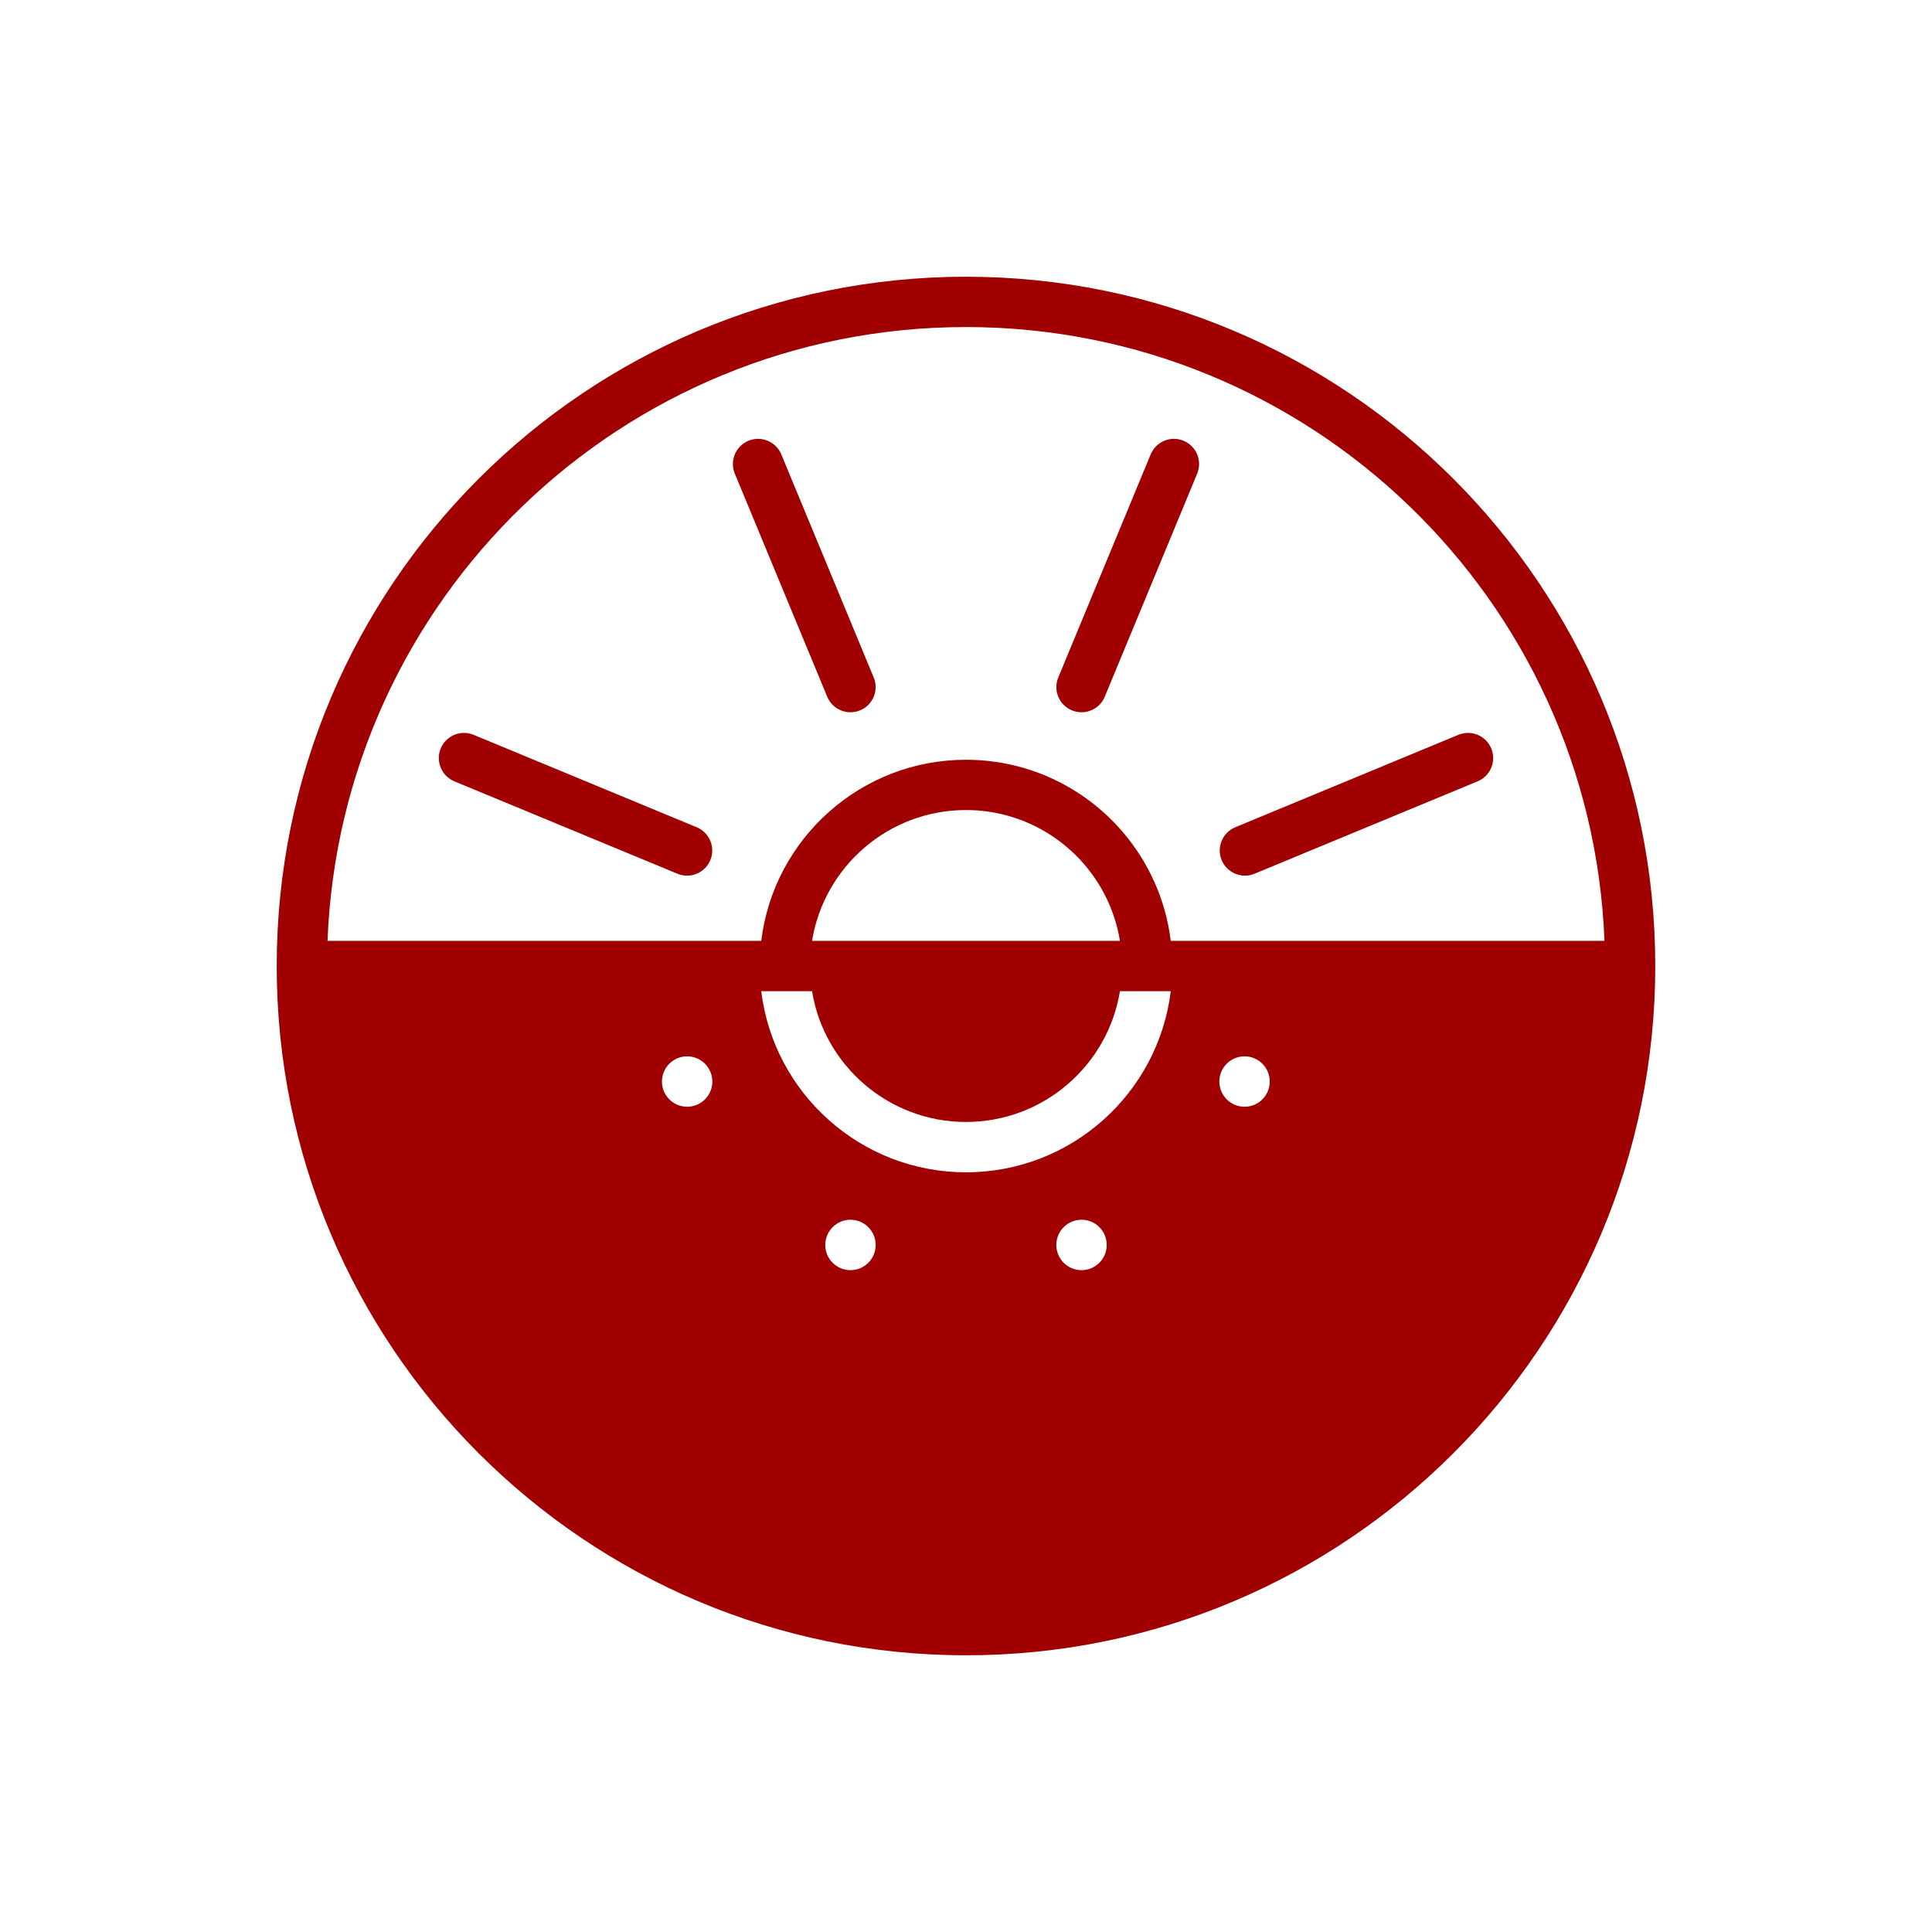 <svg width="160" height="160" viewBox="0 0 160 160" fill="none" xmlns="http://www.w3.org/2000/svg">
<path fill-rule="evenodd" clip-rule="evenodd" d="M22.916 80.001C22.916 48.496 48.494 22.918 79.999 22.918C111.505 22.918 137.083 48.496 137.083 80.001C137.083 111.507 111.505 137.085 79.999 137.085C48.494 137.085 22.916 111.507 22.916 80.001ZM132.875 77.918C131.781 49.676 108.508 27.085 79.999 27.085C51.491 27.085 28.218 49.676 27.124 77.918H63.042C64.072 69.47 71.275 62.919 79.999 62.919C81.693 62.919 83.33 63.166 84.875 63.625C91.289 65.534 96.128 71.111 96.957 77.918H132.875ZM72.358 56.107C72.796 57.169 72.293 58.39 71.231 58.828C70.166 59.269 68.948 58.764 68.507 57.701L60.853 39.223C60.415 38.161 60.92 36.943 61.982 36.502C63.044 36.061 64.263 36.567 64.704 37.629L72.358 56.107ZM120.776 60.855C121.84 60.416 123.058 60.92 123.499 61.982C123.94 63.046 123.434 64.265 122.372 64.706L103.894 72.36C102.832 72.798 101.611 72.293 101.173 71.231C100.732 70.168 101.238 68.95 102.3 68.509L120.776 60.855ZM57.699 68.509C58.761 68.95 59.267 70.168 58.827 71.231C58.388 72.293 57.167 72.798 56.105 72.36L37.627 64.706C36.565 64.265 36.059 63.046 36.5 61.982C36.941 60.92 38.159 60.416 39.223 60.855L57.699 68.509ZM91.492 57.701C91.051 58.764 89.833 59.269 88.768 58.828C87.706 58.39 87.203 57.169 87.641 56.107L95.295 37.629C95.736 36.567 96.955 36.061 98.017 36.502C99.079 36.943 99.585 38.161 99.146 39.223L91.492 57.701ZM56.907 87.481C55.754 87.481 54.82 88.417 54.82 89.569C54.82 90.72 55.754 91.656 56.907 91.656C58.059 91.656 58.993 90.72 58.993 89.569C58.993 88.417 58.059 87.481 56.907 87.481ZM103.067 87.481C101.916 87.481 100.982 88.417 100.982 89.569C100.982 90.72 101.916 91.656 103.067 91.656C104.221 91.656 105.155 90.72 105.155 89.569C105.155 88.417 104.221 87.481 103.067 87.481ZM89.567 101.014C88.415 101.014 87.479 101.95 87.479 103.102C87.479 104.253 88.415 105.189 89.567 105.189C90.718 105.189 91.654 104.253 91.654 103.102C91.654 101.95 90.718 101.014 89.567 101.014ZM65 82.085H63.042C64.072 90.531 71.275 97.085 79.999 97.085C88.724 97.085 95.927 90.531 96.957 82.085H92.749C91.752 88.224 86.419 92.917 79.999 92.917C73.58 92.917 68.247 88.224 67.25 82.085H65ZM92.749 77.918C91.951 73.003 88.374 69.015 83.687 67.62C82.518 67.27 81.281 67.084 79.999 67.084C73.58 67.084 68.247 71.779 67.25 77.918H92.749ZM70.432 101.014C69.281 101.014 68.345 101.95 68.345 103.102C68.345 104.253 69.281 105.189 70.432 105.189C71.584 105.189 72.52 104.253 72.52 103.102C72.52 101.95 71.584 101.014 70.432 101.014Z" fill="#A10000"/>
</svg>

